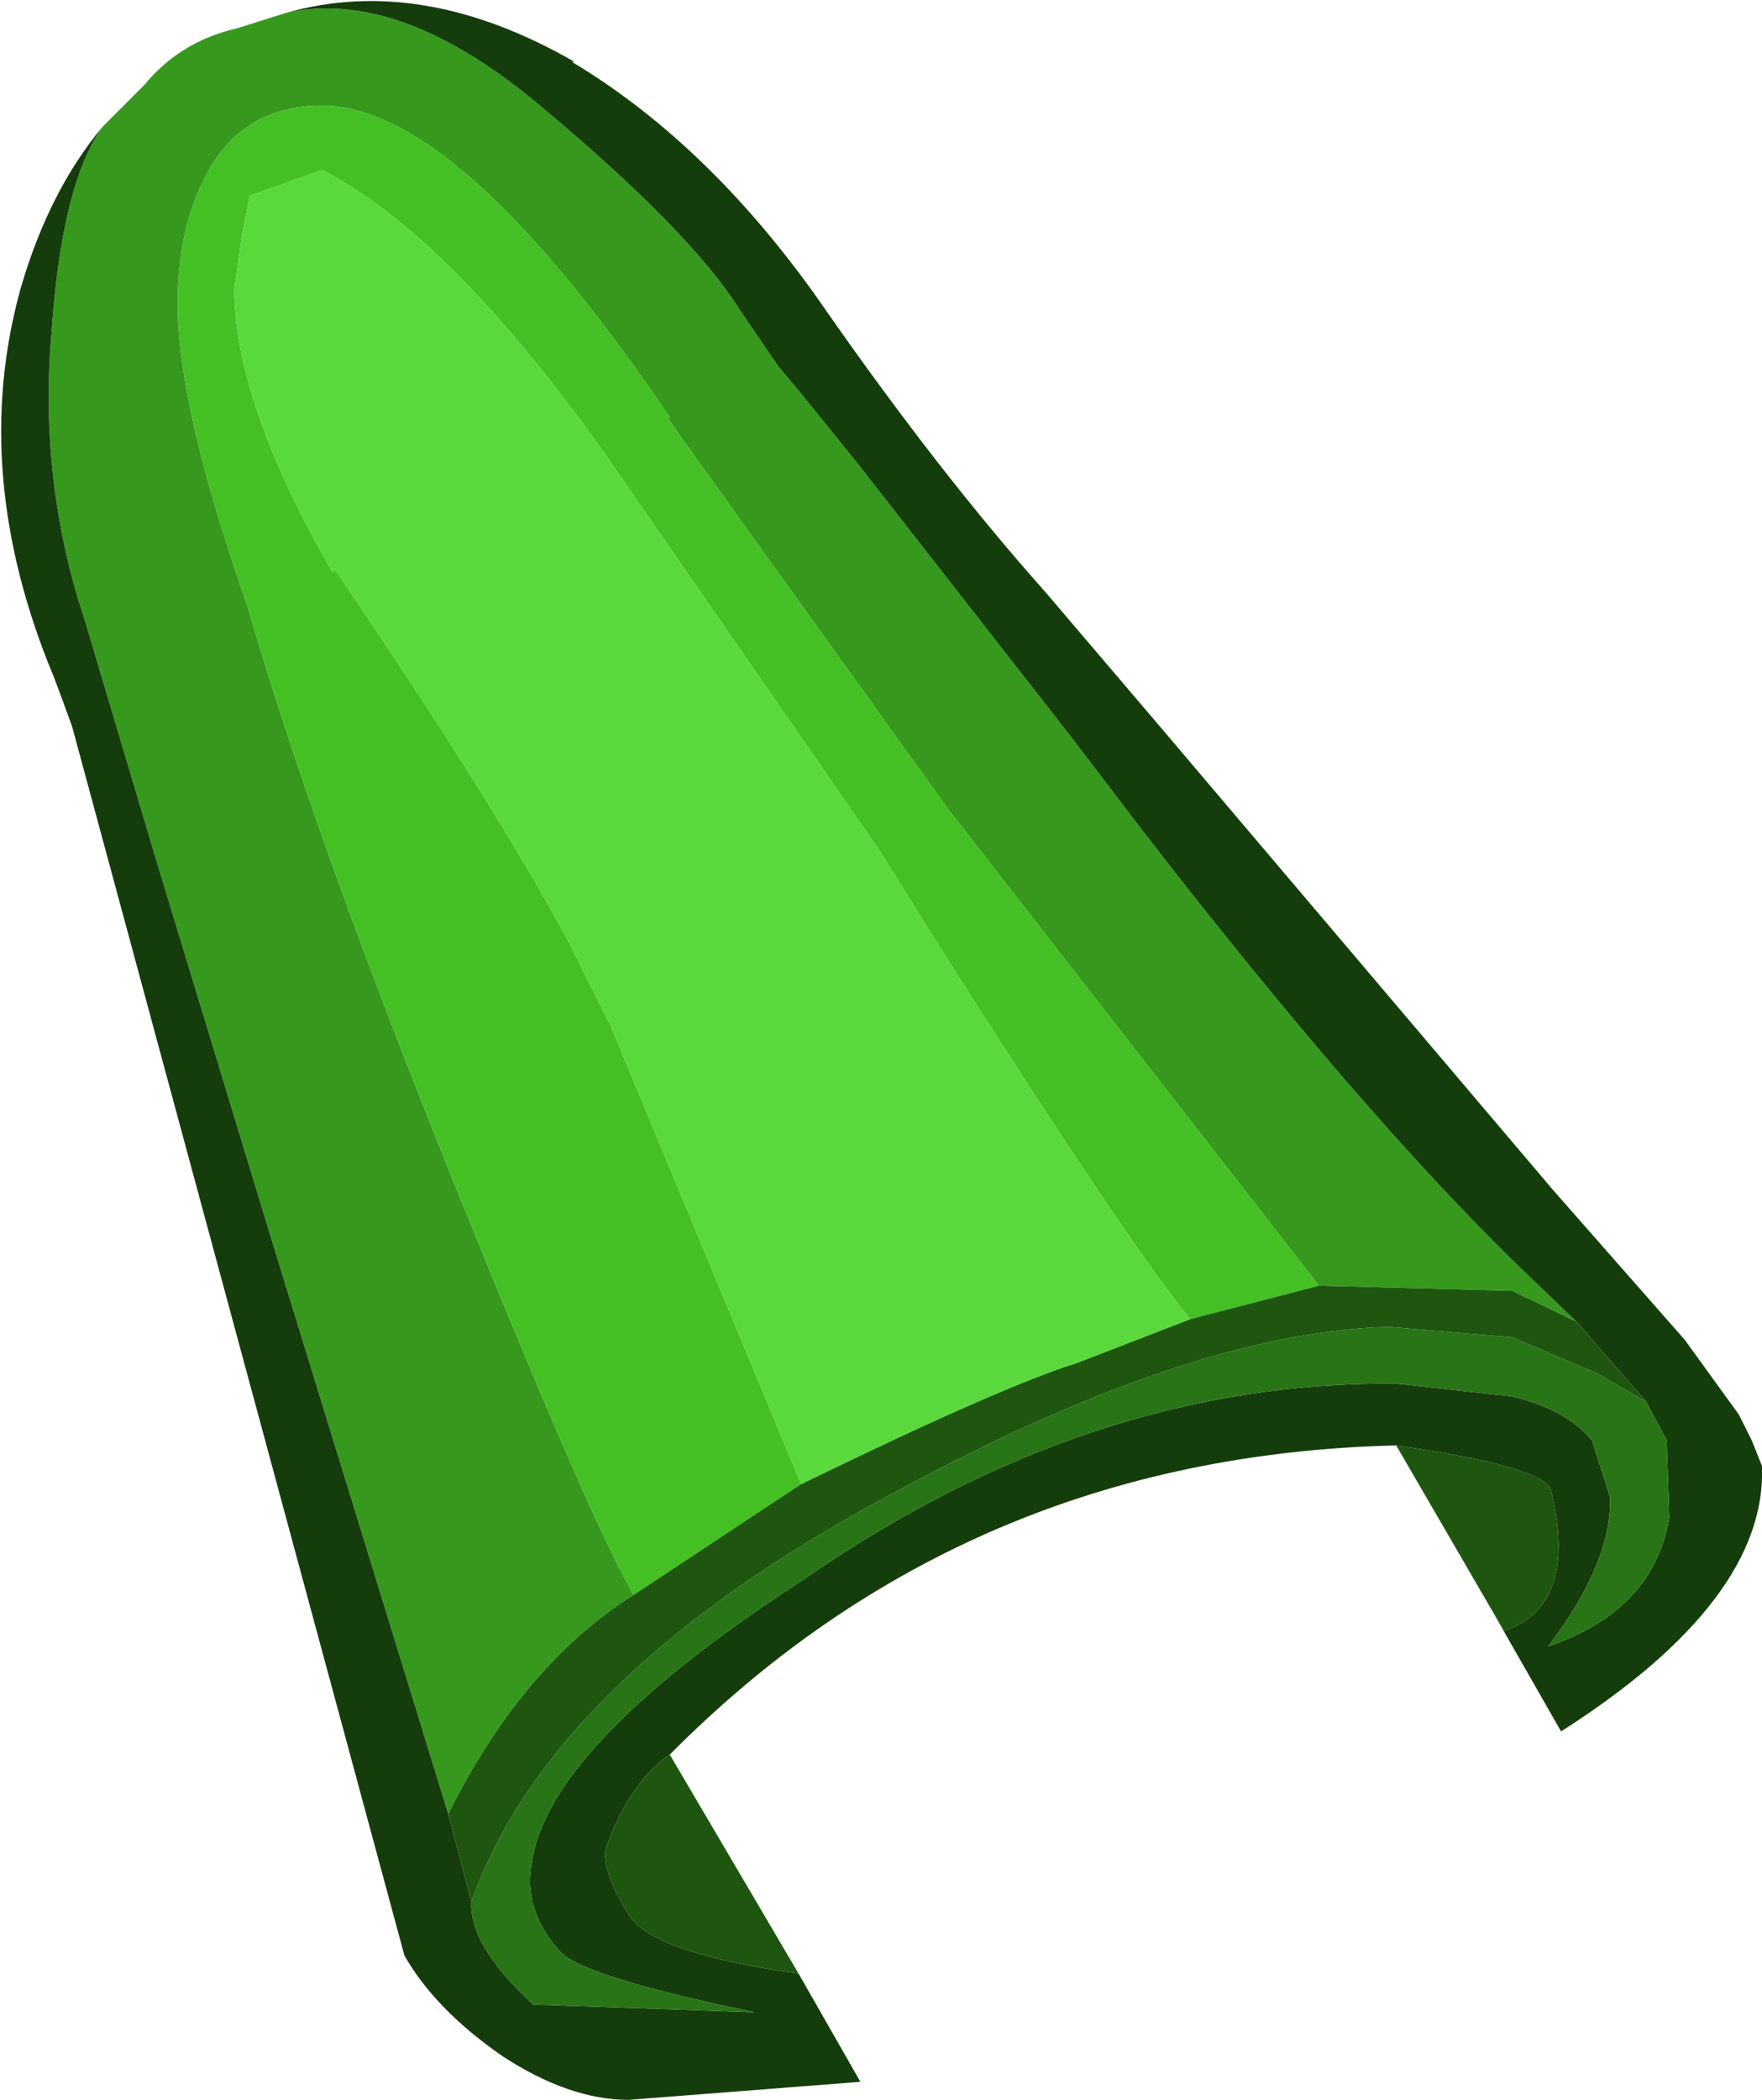 <?xml version="1.0" encoding="UTF-8" standalone="no"?>
<svg xmlns:ffdec="https://www.free-decompiler.com/flash" xmlns:xlink="http://www.w3.org/1999/xlink" ffdec:objectType="shape" height="40.75px" width="34.2px" xmlns="http://www.w3.org/2000/svg">
  <g transform="matrix(1.0, 0.0, 0.0, 1.0, 10.5, 9.4)">
    <path d="M-8.5 -6.95 L-7.7 -7.75 Q-7.0 -8.6 -5.9 -8.85 L-4.95 -9.15 Q-2.7 -9.65 0.1 -7.25 2.9 -4.9 3.85 -3.4 L4.6 -2.3 5.1 -1.7 6.15 -0.4 10.25 4.85 11.7 6.75 Q15.8 12.05 18.85 15.05 L20.1 16.25 18.85 15.65 15.1 15.55 7.9 6.3 2.8 -0.8 2.45 -1.3 2.5 -1.3 Q-1.6 -7.35 -4.25 -7.35 -5.85 -7.35 -6.55 -5.9 -7.05 -4.9 -7.05 -3.5 -7.05 -1.5 -5.7 2.35 -4.5 6.5 -2.05 12.65 L-1.65 13.65 Q1.0 20.2 1.8 21.55 -0.35 22.9 -1.8 25.8 L-5.2 14.75 -7.45 7.35 -8.85 2.65 Q-9.75 -0.05 -9.5 -2.95 -9.3 -5.85 -8.5 -6.95" fill="#36991e" fill-rule="evenodd" stroke="none"/>
    <path d="M1.8 21.55 Q1.0 20.2 -1.65 13.65 L-2.05 12.65 Q-4.5 6.5 -5.7 2.35 -7.05 -1.5 -7.05 -3.5 -7.05 -4.9 -6.55 -5.9 -5.85 -7.35 -4.25 -7.35 -1.6 -7.35 2.5 -1.3 L2.45 -1.3 2.8 -0.8 7.9 6.3 15.1 15.55 12.6 16.2 Q11.3 14.6 7.5 8.6 L6.6 7.15 1.2 -0.65 Q-1.8 -4.85 -4.25 -6.1 L-5.65 -5.6 -5.8 -4.85 -5.95 -3.8 Q-5.95 -1.6 -4.05 1.7 L-4.0 1.65 Q-0.9 6.2 0.55 8.9 L1.15 10.1 1.35 10.5 5.05 19.4 1.8 21.55" fill="#44c025" fill-rule="evenodd" stroke="none"/>
    <path d="M-8.5 -6.95 Q-9.3 -5.85 -9.5 -2.95 -9.75 -0.05 -8.85 2.65 L-7.45 7.35 -5.2 14.75 -1.8 25.8 -1.35 27.5 Q-1.4 28.35 -0.15 29.5 L4.15 29.65 Q0.75 28.95 0.35 28.45 -0.3 27.7 -0.2 26.9 0.0 24.55 5.1 21.25 10.65 17.4 16.6 17.45 L18.85 17.7 Q19.9 17.95 20.4 18.55 L20.75 19.65 Q20.8 20.9 19.55 22.55 21.6 21.85 21.9 20.05 L21.85 18.55 21.45 17.8 20.1 16.25 18.85 15.05 Q15.8 12.05 11.7 6.75 L10.25 4.85 6.15 -0.4 5.1 -1.7 4.6 -2.3 3.85 -3.4 Q2.9 -4.9 0.1 -7.25 -2.7 -9.65 -4.95 -9.15 -2.3 -9.9 0.65 -8.2 L0.6 -8.2 Q3.35 -6.55 5.55 -3.35 7.75 -0.2 9.8 2.1 L12.1 4.8 19.65 13.7 22.2 16.6 23.25 18.05 23.5 18.55 23.7 19.05 Q23.8 21.65 19.8 24.2 L18.4 21.75 18.7 22.25 Q20.15 21.75 19.6 19.5 19.4 19.05 16.6 18.65 8.25 18.85 2.5 24.65 1.7 25.2 1.25 26.5 1.2 26.95 1.7 27.75 2.15 28.5 5.0 28.9 L6.2 31.0 1.7 31.35 Q0.55 31.35 -0.75 30.5 -2.05 29.6 -2.65 28.55 L-9.1 4.7 -9.3 4.15 -9.45 3.75 Q-11.1 -0.2 -10.1 -3.8 -9.55 -5.7 -8.5 -6.95" fill="#153d0c" fill-rule="evenodd" stroke="none"/>
    <path d="M21.45 17.8 L21.85 18.55 21.9 20.05 Q21.6 21.85 19.55 22.55 20.8 20.9 20.75 19.65 L20.4 18.55 Q19.9 17.95 18.85 17.7 L16.6 17.45 Q10.65 17.4 5.1 21.25 0.0 24.55 -0.2 26.9 -0.3 27.7 0.35 28.45 0.75 28.95 4.15 29.65 L-0.15 29.5 Q-1.4 28.35 -1.35 27.5 0.2 23.15 6.7 19.65 12.55 16.45 16.45 16.35 L18.85 16.55 20.5 17.25 21.45 17.8" fill="#297416" fill-rule="evenodd" stroke="none"/>
    <path d="M-1.8 25.8 Q-0.35 22.9 1.8 21.55 L5.05 19.4 Q8.95 17.5 10.4 17.05 L12.6 16.2 15.1 15.55 18.85 15.65 20.1 16.25 21.45 17.8 20.5 17.25 18.85 16.55 16.45 16.35 Q12.55 16.45 6.7 19.65 0.2 23.15 -1.35 27.5 L-1.8 25.8 M18.4 21.75 L16.6 18.65 Q19.4 19.05 19.6 19.5 20.15 21.75 18.7 22.25 L18.4 21.75 M2.5 24.65 L5.0 28.9 Q2.15 28.5 1.7 27.75 1.2 26.95 1.25 26.5 1.7 25.2 2.5 24.65" fill="#1e5610" fill-rule="evenodd" stroke="none"/>
    <path d="M5.05 19.4 L1.35 10.5 1.15 10.1 0.55 8.9 Q-0.9 6.2 -4.0 1.65 L-4.05 1.7 Q-5.95 -1.6 -5.95 -3.8 L-5.8 -4.85 -5.65 -5.6 -4.25 -6.1 Q-1.8 -4.85 1.2 -0.65 L6.6 7.15 7.5 8.6 Q11.3 14.6 12.6 16.2 L10.4 17.05 Q8.95 17.5 5.05 19.4" fill="#5bd93c" fill-rule="evenodd" stroke="none"/>
  </g>
</svg>
